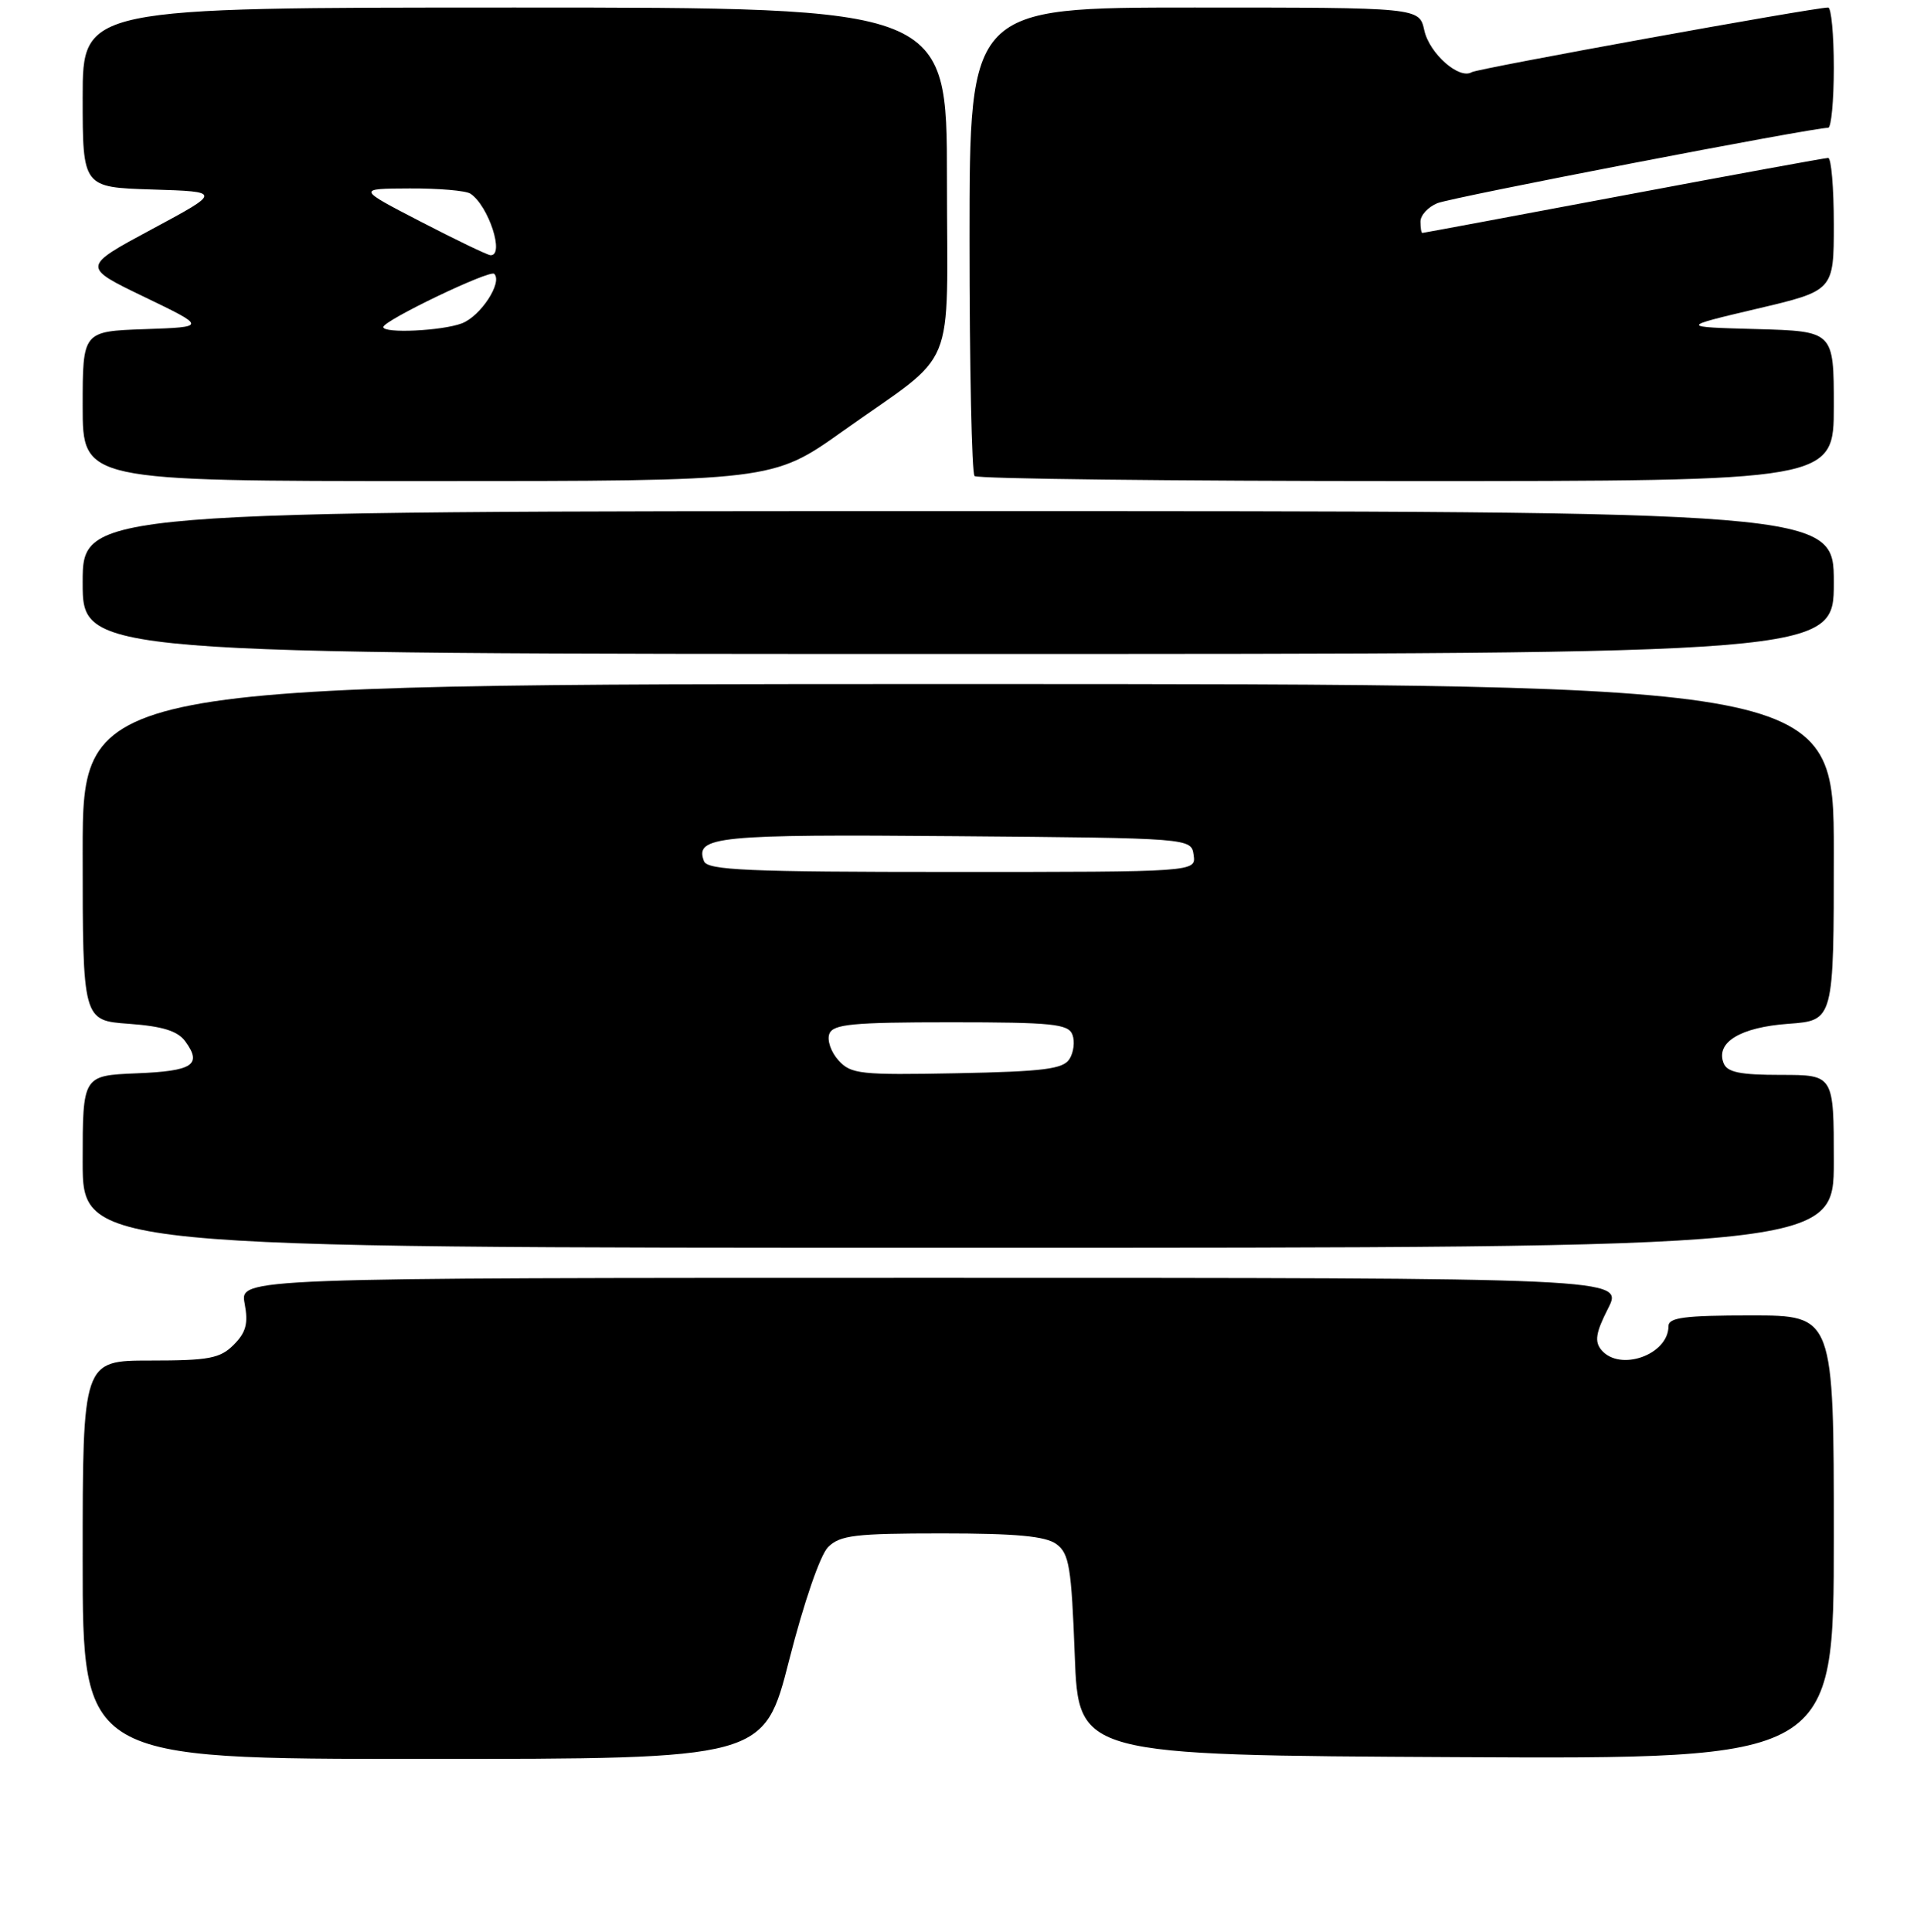 <?xml version="1.0" encoding="UTF-8" standalone="no"?>
<!DOCTYPE svg PUBLIC "-//W3C//DTD SVG 1.1//EN" "http://www.w3.org/Graphics/SVG/1.1/DTD/svg11.dtd" >
<svg xmlns="http://www.w3.org/2000/svg" xmlns:xlink="http://www.w3.org/1999/xlink" version="1.1" viewBox="0 0 256 257">
 <g >
 <path fill="currentColor"
d=" M 105.01 220.82 C 106.96 213.18 109.13 206.87 110.18 205.82 C 111.76 204.24 113.79 204.00 125.31 204.00 C 135.21 204.00 139.11 204.36 140.56 205.42 C 142.26 206.66 142.56 208.46 143.00 220.17 C 143.50 233.50 143.50 233.50 193.75 233.76 C 244.00 234.02 244.00 234.02 244.00 204.51 C 244.00 175.00 244.00 175.00 233.00 175.00 C 224.13 175.00 222.00 175.28 222.00 176.43 C 222.00 180.24 215.51 182.53 213.06 179.58 C 212.14 178.46 212.33 177.28 213.96 174.08 C 216.04 170.00 216.04 170.00 123.98 170.00 C 31.91 170.00 31.91 170.00 32.55 173.41 C 33.05 176.08 32.74 177.26 31.09 178.91 C 29.28 180.72 27.80 181.00 20.00 181.00 C 11.00 181.00 11.00 181.00 11.00 207.50 C 11.00 234.00 11.00 234.00 56.32 234.00 C 101.65 234.00 101.65 234.00 105.01 220.82 Z  M 244.00 154.50 C 244.00 143.00 244.00 143.00 236.97 143.00 C 231.49 143.00 229.80 142.65 229.33 141.42 C 228.27 138.66 231.57 136.66 237.97 136.20 C 244.00 135.76 244.00 135.76 244.00 113.38 C 244.00 91.00 244.00 91.00 127.50 91.00 C 11.00 91.00 11.00 91.00 11.00 113.38 C 11.00 135.76 11.00 135.76 17.13 136.20 C 21.64 136.53 23.63 137.15 24.65 138.53 C 26.93 141.66 25.68 142.49 18.17 142.79 C 11.00 143.09 11.00 143.09 11.00 154.54 C 11.00 166.00 11.00 166.00 127.50 166.00 C 244.00 166.00 244.00 166.00 244.00 154.50 Z  M 244.00 77.50 C 244.00 68.00 244.00 68.00 127.50 68.00 C 11.00 68.00 11.00 68.00 11.00 77.50 C 11.00 87.00 11.00 87.00 127.50 87.00 C 244.00 87.00 244.00 87.00 244.00 77.50 Z  M 112.15 57.35 C 127.61 46.37 126.00 50.26 126.00 23.83 C 126.00 1.00 126.00 1.00 68.50 1.00 C 11.00 1.00 11.00 1.00 11.00 12.96 C 11.00 24.92 11.00 24.92 20.25 25.21 C 29.50 25.50 29.50 25.50 20.20 30.50 C 10.89 35.50 10.89 35.50 19.20 39.50 C 27.50 43.50 27.50 43.50 19.25 43.79 C 11.00 44.08 11.00 44.08 11.00 54.04 C 11.00 64.00 11.00 64.00 56.90 64.00 C 102.80 64.00 102.80 64.00 112.15 57.35 Z  M 244.00 54.03 C 244.00 44.07 244.00 44.07 233.75 43.78 C 223.50 43.50 223.50 43.50 233.75 41.08 C 244.00 38.67 244.00 38.67 244.00 29.83 C 244.00 24.98 243.66 21.00 243.25 21.01 C 242.84 21.01 230.57 23.26 216.00 26.00 C 201.43 28.74 189.39 30.99 189.25 30.99 C 189.11 31.00 189.00 30.32 189.00 29.48 C 189.00 28.64 190.01 27.54 191.25 27.03 C 193.16 26.25 241.10 17.00 243.25 17.00 C 243.66 17.00 244.00 13.40 244.00 9.00 C 244.00 4.60 243.66 1.00 243.25 1.00 C 241.28 1.01 196.64 9.11 195.83 9.60 C 194.17 10.63 190.19 7.13 189.51 4.03 C 188.84 1.00 188.84 1.00 158.92 1.00 C 129.00 1.00 129.00 1.00 129.00 31.83 C 129.00 48.79 129.30 62.97 129.67 63.33 C 130.03 63.70 155.91 64.00 187.17 64.00 C 244.00 64.00 244.00 64.00 244.00 54.03 Z  M 111.56 141.06 C 110.57 139.97 110.02 138.38 110.35 137.54 C 110.84 136.25 113.42 136.00 126.50 136.00 C 139.99 136.00 142.15 136.22 142.69 137.64 C 143.04 138.54 142.86 140.00 142.30 140.89 C 141.46 142.22 138.88 142.55 127.32 142.78 C 114.46 143.03 113.22 142.90 111.56 141.06 Z  M 93.67 114.57 C 92.40 111.27 95.38 110.97 127.12 111.24 C 158.50 111.50 158.50 111.50 158.82 113.75 C 159.14 116.00 159.14 116.00 126.68 116.00 C 99.48 116.00 94.13 115.77 93.67 114.57 Z  M 51.00 43.51 C 51.00 42.65 65.18 35.85 65.76 36.43 C 66.90 37.57 63.95 42.07 61.45 43.02 C 58.81 44.02 51.00 44.39 51.00 43.51 Z  M 56.00 29.50 C 47.50 25.10 47.50 25.10 54.50 25.07 C 58.35 25.05 62.00 25.36 62.60 25.77 C 65.02 27.38 67.19 34.08 65.25 33.95 C 64.84 33.92 60.67 31.92 56.00 29.50 Z "/>
</g>
</svg>